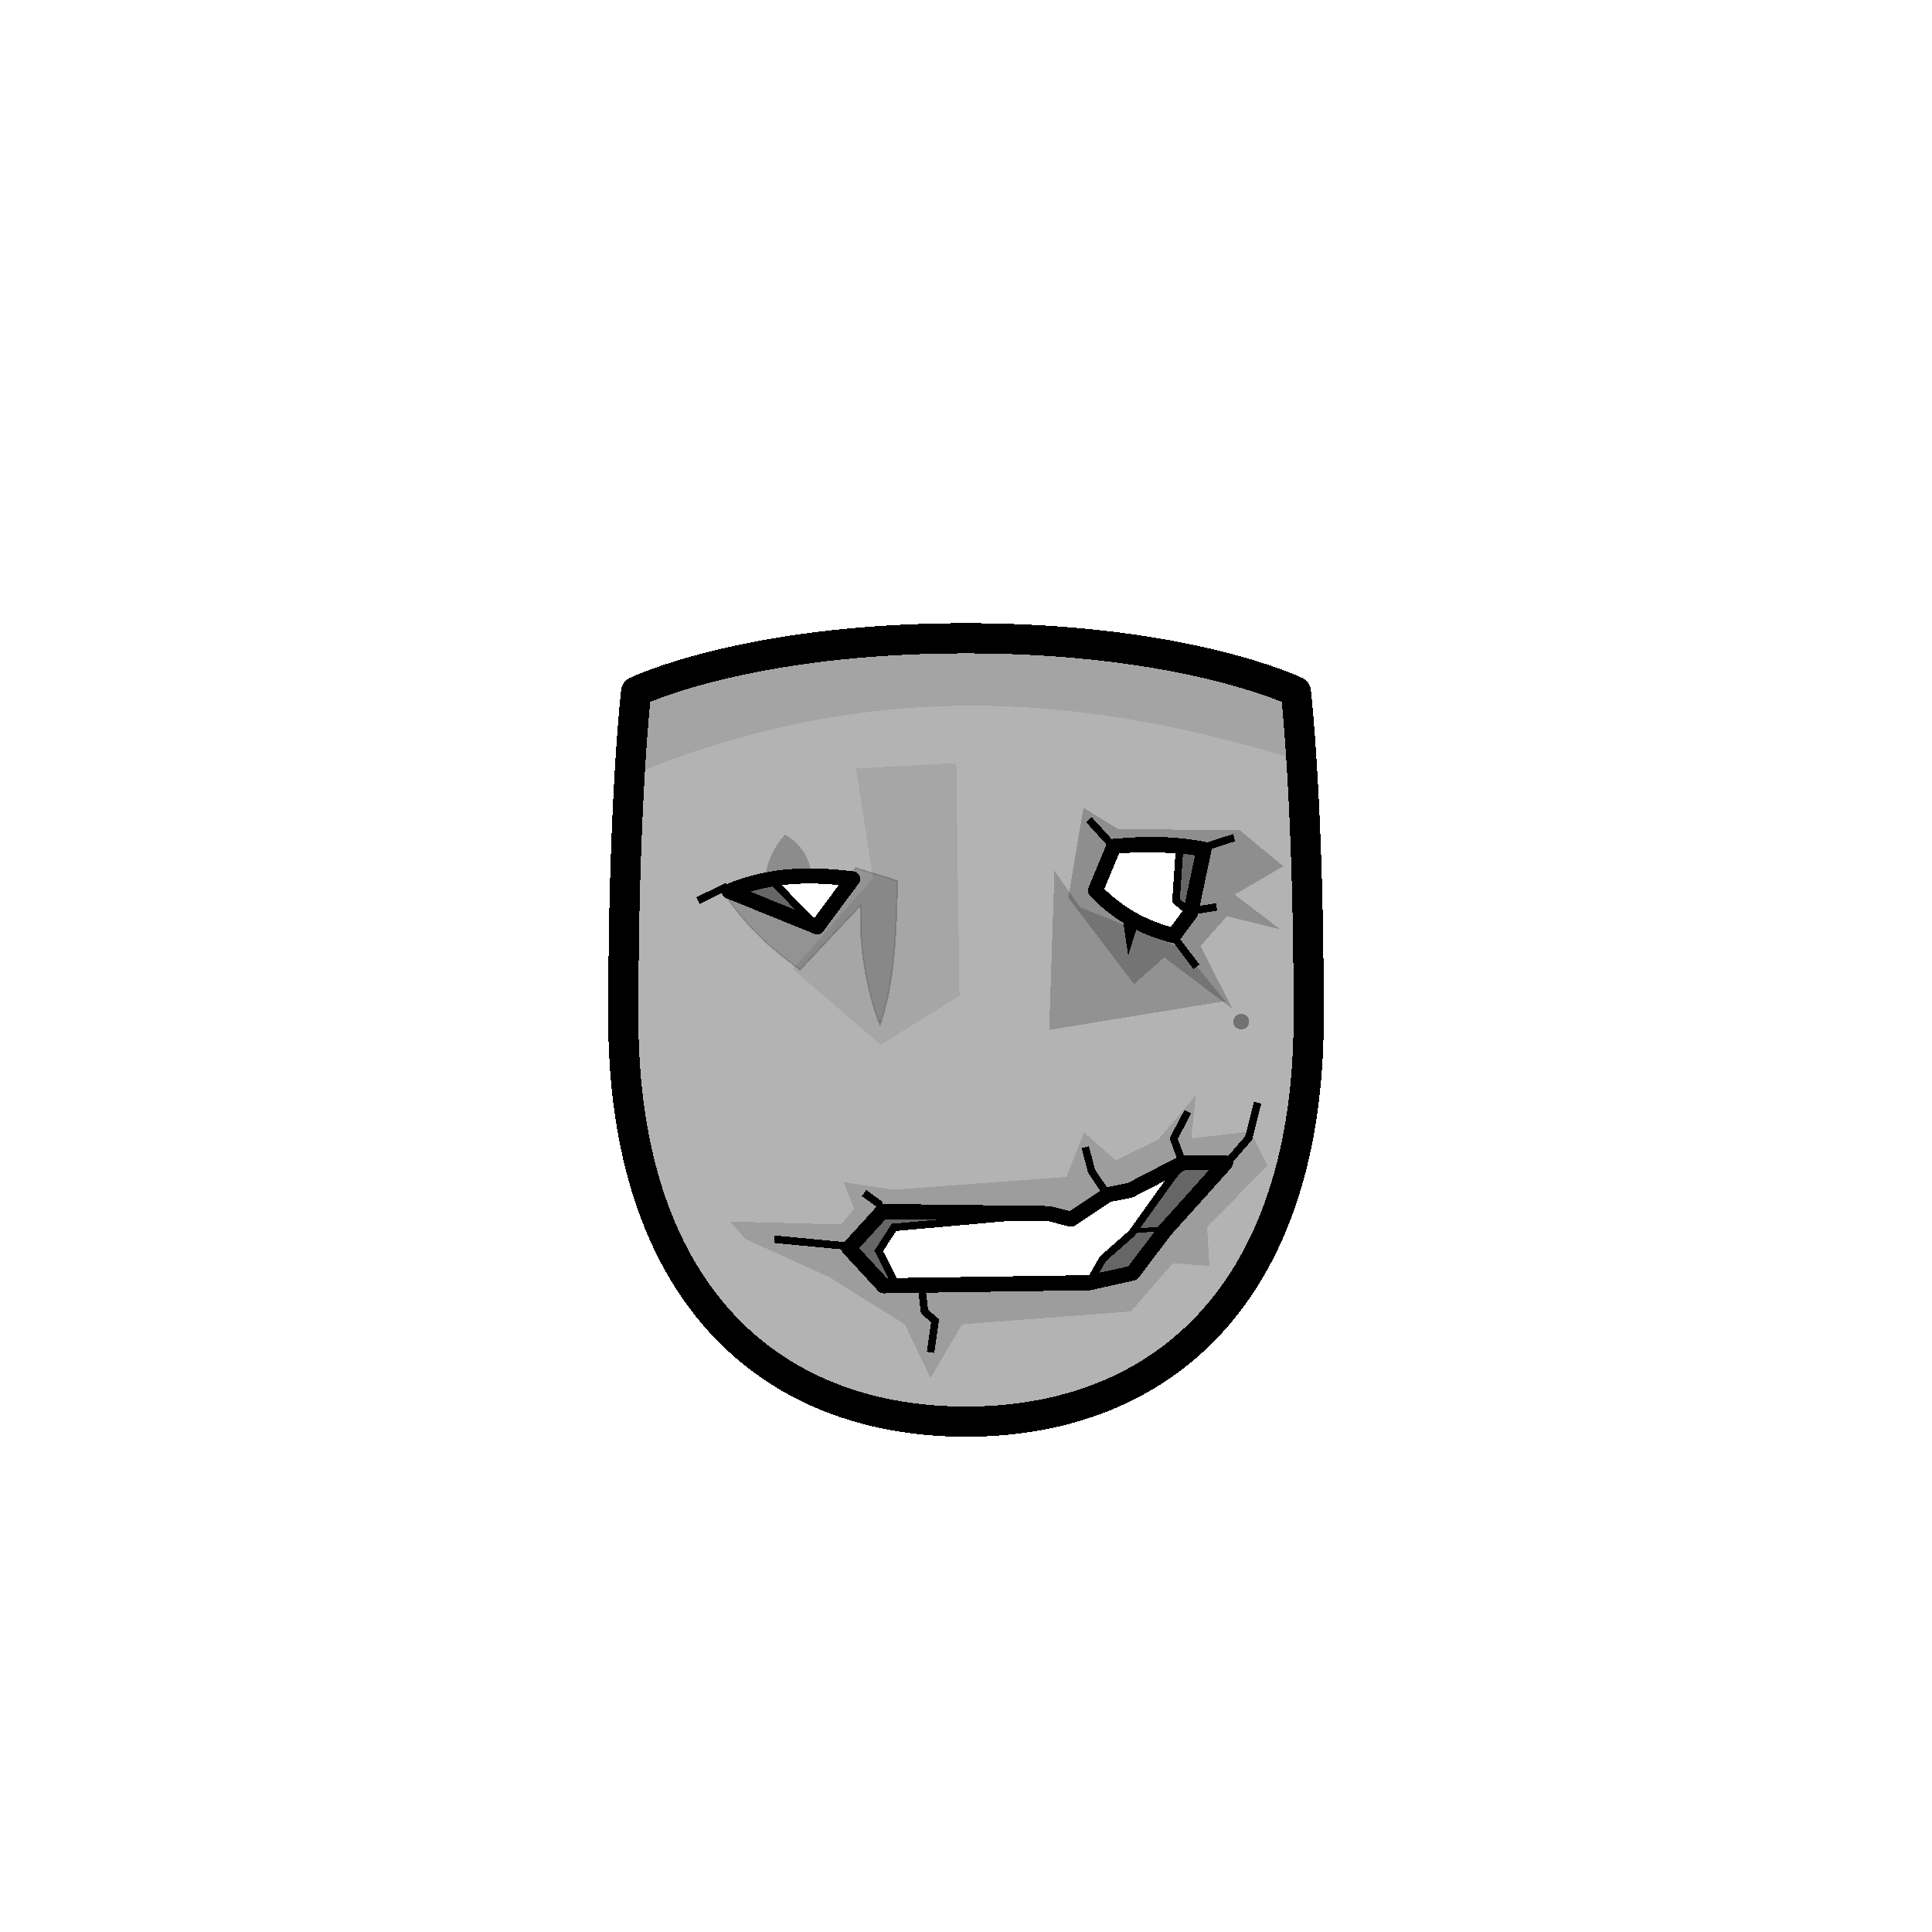<?xml version="1.0" encoding="UTF-8" standalone="no"?>
<!-- Created with Inkscape (http://www.inkscape.org/) -->

<svg
   width="1280"
   height="1280"
   viewBox="0 0 338.667 338.667"
   version="1.1"
   id="svg5"
   shape-rendering="crispEdges"
   inkscape:version="1.1 (c68e22c387, 2021-05-23)"
   sodipodi:docname="WarMaskAnimalist_south.svg"
   inkscape:export-filename="C:\Users\Maxim\OneDrive\Desktop\Modding\RimWorld\Madness Pawns\Madness Pawns\Textures\Things\Pawn\Humanlike\ApparelStyles\WarMaskAnimalist\WarMaskAnimalist_south.png"
   inkscape:export-xdpi="19.200001"
   inkscape:export-ydpi="19.200001"
   xmlns:inkscape="http://www.inkscape.org/namespaces/inkscape"
   xmlns:sodipodi="http://sodipodi.sourceforge.net/DTD/sodipodi-0.dtd"
   xmlns="http://www.w3.org/2000/svg"
   xmlns:svg="http://www.w3.org/2000/svg">
  <sodipodi:namedview
     id="namedview7"
     pagecolor="#ffffff"
     bordercolor="#111111"
     borderopacity="1"
     inkscape:pageshadow="0"
     inkscape:pageopacity="0"
     inkscape:pagecheckerboard="true"
     inkscape:document-units="px"
     showgrid="false"
     units="px"
     showguides="true"
     inkscape:zoom="1.4142136"
     inkscape:cx="552.9575"
     inkscape:cy="706.75323"
     inkscape:window-width="1920"
     inkscape:window-height="1017"
     inkscape:window-x="-8"
     inkscape:window-y="-8"
     inkscape:window-maximized="1"
     inkscape:current-layer="layer2"
     inkscape:guide-bbox="true"
     inkscape:snap-object-midpoints="false"
     inkscape:snap-global="false"
     inkscape:snap-bbox="true"
     inkscape:snap-bbox-midpoints="true"
     inkscape:snap-page="true">
    <inkscape:grid
       type="xygrid"
       id="grid23"
       visible="true"
       enabled="true"
       dotted="false" />
    <sodipodi:guide
       position="169.333,165.566"
       orientation="1,0"
       id="guide96" />
    <sodipodi:guide
       position="169.333,165.566"
       orientation="0,-1"
       id="guide98" />
  </sodipodi:namedview>
  <defs
     id="defs2">
    <inkscape:path-effect
       effect="mirror_symmetry"
       start_point="169.333,-39.663"
       end_point="169.333,97.66"
       center_point="169.333,28.999"
       id="path-effect4746"
       is_visible="true"
       lpeversion="1.1"
       mode="free"
       discard_orig_path="false"
       fuse_paths="false"
       oposite_fuse="false"
       split_items="false"
       split_open="false" />
    <inkscape:path-effect
       effect="mirror_symmetry"
       start_point="169.333,150.332"
       end_point="169.333,162.493"
       center_point="169.333,156.413"
       id="path-effect2848"
       is_visible="true"
       lpeversion="1.1"
       mode="free"
       discard_orig_path="false"
       fuse_paths="false"
       oposite_fuse="false"
       split_items="false"
       split_open="false" />
    <inkscape:path-effect
       effect="mirror_symmetry"
       start_point="640,736.266"
       end_point="640,856.821"
       center_point="640,796.543"
       id="path-effect2446"
       is_visible="true"
       lpeversion="1.1"
       mode="free"
       discard_orig_path="false"
       fuse_paths="false"
       oposite_fuse="false"
       split_items="false"
       split_open="false" />
    <inkscape:path-effect
       effect="mirror_symmetry"
       start_point="169.333,108.886"
       end_point="169.333,123.666"
       center_point="169.333,116.276"
       id="path-effect1104"
       is_visible="true"
       lpeversion="1.1"
       mode="free"
       discard_orig_path="false"
       fuse_paths="false"
       oposite_fuse="false"
       split_items="false"
       split_open="false" />
    <inkscape:path-effect
       effect="mirror_symmetry"
       start_point="169.333,53.414"
       end_point="169.333,239.161"
       center_point="169.333,146.287"
       id="path-effect936"
       is_visible="true"
       lpeversion="1.1"
       mode="free"
       discard_orig_path="false"
       fuse_paths="false"
       oposite_fuse="false"
       split_items="false"
       split_open="false" />
    <inkscape:path-effect
       effect="mirror_symmetry"
       start_point="169.333,162.27"
       end_point="169.333,183.931"
       center_point="169.333,173.101"
       id="path-effect2786"
       is_visible="true"
       lpeversion="1.1"
       mode="free"
       discard_orig_path="false"
       fuse_paths="false"
       oposite_fuse="false"
       split_items="false"
       split_open="false" />
    <inkscape:path-effect
       effect="mirror_symmetry"
       start_point="164.565,168.803"
       end_point="164.565,177.534"
       center_point="164.565,173.169"
       id="path-effect1193"
       is_visible="true"
       lpeversion="1.1"
       mode="free"
       discard_orig_path="false"
       fuse_paths="false"
       oposite_fuse="false"
       split_items="false"
       split_open="false" />
    <filter
       inkscape:collect="always"
       style="color-interpolation-filters:sRGB"
       id="filter14583"
       x="-0.095"
       y="-0.102"
       width="1.188"
       height="1.211">
      <feGaussianBlur
         inkscape:collect="always"
         stdDeviation="1.102"
         id="feGaussianBlur14585" />
    </filter>
    <filter
       inkscape:collect="always"
       style="color-interpolation-filters:sRGB"
       id="filter16070"
       x="-0.244"
       y="-0.28"
       width="1.489"
       height="1.56">
      <feGaussianBlur
         inkscape:collect="always"
         stdDeviation="0.849"
         id="feGaussianBlur16072" />
    </filter>
    <filter
       inkscape:collect="always"
       style="color-interpolation-filters:sRGB"
       id="filter20061"
       x="-0.075"
       y="-0.08"
       width="1.149"
       height="1.159">
      <feGaussianBlur
         inkscape:collect="always"
         stdDeviation="4.416"
         id="feGaussianBlur20063" />
    </filter>
    <filter
       inkscape:collect="always"
       style="color-interpolation-filters:sRGB"
       id="filter20452"
       x="-0.374"
       y="-0.387"
       width="1.749"
       height="1.775">
      <feGaussianBlur
         inkscape:collect="always"
         stdDeviation="0.438"
         id="feGaussianBlur20454" />
    </filter>
    <filter
       inkscape:collect="always"
       style="color-interpolation-filters:sRGB"
       id="filter22959"
       x="-0.033"
       y="-0.062"
       width="1.065"
       height="1.124">
      <feGaussianBlur
         inkscape:collect="always"
         stdDeviation="4.828"
         id="feGaussianBlur22961" />
    </filter>
    <filter
       inkscape:collect="always"
       style="color-interpolation-filters:sRGB"
       id="filter24541"
       x="-0.044"
       y="-0.215"
       width="1.088"
       height="1.429">
      <feGaussianBlur
         inkscape:collect="always"
         stdDeviation="2.153"
         id="feGaussianBlur24543" />
    </filter>
    <filter
       inkscape:collect="always"
       style="color-interpolation-filters:sRGB"
       id="filter26323"
       x="-0.28"
       y="-0.166"
       width="1.561"
       height="1.331">
      <feGaussianBlur
         inkscape:collect="always"
         stdDeviation="3.409"
         id="feGaussianBlur26325" />
    </filter>
    <filter
       inkscape:collect="always"
       style="color-interpolation-filters:sRGB"
       id="filter28933"
       x="-0.208"
       y="-0.231"
       width="1.416"
       height="1.461">
      <feGaussianBlur
         inkscape:collect="always"
         stdDeviation="2.678"
         id="feGaussianBlur28935" />
    </filter>
  </defs>
  <g
     inkscape:groupmode="layer"
     id="layer3"
     inkscape:label="HeadM"
     style="display:none;opacity:1">
    <ellipse
       style="display:inline;mix-blend-mode:normal;fill:#ff0000;fill-opacity:1;stroke:#0000ff;stroke-width:11.282;stroke-miterlimit:4;stroke-dasharray:none;stroke-opacity:1"
       id="path584"
       cx="169.333"
       cy="173.099"
       rx="56.642"
       ry="73.115"
       inkscape:export-filename="C:\Program Files (x86)\Steam\steamapps\common\RimWorld\Mods\Madness Pawns\Textures\Things\Pawn\Humanlike\Heads\Male\Male_Narrow_Normal_south.png"
       inkscape:export-xdpi="9.6000004"
       inkscape:export-ydpi="9.6000004" />
    <path
       style="display:inline;mix-blend-mode:normal;fill:none;stroke:#00ff00;stroke-width:4.564;stroke-linecap:round;stroke-linejoin:miter;stroke-miterlimit:4;stroke-dasharray:none;stroke-opacity:1"
       d="m 169.333,135.449 c 0,75.303 0,75.303 0,75.303"
       id="path1875" />
    <path
       style="display:inline;mix-blend-mode:normal;fill:none;stroke:#00ff00;stroke-width:4.564;stroke-linecap:round;stroke-linejoin:miter;stroke-miterlimit:4;stroke-dasharray:none;stroke-opacity:1"
       d="m 140.933,173.101 c 27.792,0 27.792,0 56.8,0"
       id="path2880"
       sodipodi:nodetypes="cc"
       inkscape:export-filename="C:\Users\Maxim\OneDrive\Desktop\Modding\RimWorld\Madness Pawns\Textures\Things\Pawn\Humanlike\Heads\Male\Male_Narrow_Normal_south.png"
       inkscape:export-xdpi="9.6000004"
       inkscape:export-ydpi="9.6000004" />
  </g>
  <g
     inkscape:groupmode="layer"
     id="layer4"
     inkscape:label="HeadF"
     style="display:none"
     sodipodi:insensitive="true">
    <ellipse
       style="display:inline;mix-blend-mode:normal;fill:#ff0000;fill-opacity:1;stroke:#0000ff;stroke-width:11.282;stroke-miterlimit:4;stroke-dasharray:none;stroke-opacity:1"
       id="path584-9"
       cx="169.333"
       cy="173.101"
       rx="56.642"
       ry="73.115"
       inkscape:export-filename="C:\Program Files (x86)\Steam\steamapps\common\RimWorld\Mods\Madness Pawns\Textures\Things\Pawn\Humanlike\Heads\Male\Male_Narrow_Normal_south.png"
       inkscape:export-xdpi="9.6000004"
       inkscape:export-ydpi="9.6000004" />
    <path
       style="display:inline;mix-blend-mode:normal;fill:#00ff00;stroke:none;stroke-width:0.265px;stroke-linecap:butt;stroke-linejoin:miter;stroke-opacity:1"
       d="m 136.826,167.773 -3.836,-2.381 c 0,0 6.14,25.526 34.131,14.058 -3.822,-14.262 -11.7,-19.984 -20.407,-19.984 -7.206,0 -9.888,6.621 -9.888,8.308 z m 65.014,0 3.836,-2.381 c 0,0 -6.14,25.526 -34.131,14.058 3.822,-14.262 11.7,-19.984 20.407,-19.984 7.206,0 9.888,6.621 9.888,8.308 z"
       id="path2267"
       sodipodi:nodetypes="cccsc"
       inkscape:path-effect="#path-effect2786"
       inkscape:original-d="m 136.82639,167.77323 -3.83646,-2.38124 c 0,0 6.14022,25.52562 34.13125,14.05775 -3.82152,-14.26212 -11.70044,-19.98448 -20.40668,-19.98448 -7.20585,0 -9.88811,6.62076 -9.88811,8.30797 z"
       transform="matrix(1.15,0,0,1.15,-25.4,-24.245)" />
    <path
       style="display:inline;mix-blend-mode:normal;fill:#ff00ff;stroke:#808080;stroke-width:0;stroke-linecap:round;stroke-linejoin:round;stroke-miterlimit:4;stroke-dasharray:none"
       id="path1191"
       inkscape:path-effect="#path-effect1193"
       sodipodi:type="arc"
       sodipodi:cx="150.74635"
       sodipodi:cy="174.6219"
       sodipodi:rx="2.778125"
       sodipodi:ry="5.6885414"
       transform="matrix(1.15,0,0,1.15,-19.917,-24.861)"
       d="m 153.524,174.622 c 0,3.142 -1.244,5.689 -2.778,5.689 -1.534,0 -2.778,-2.547 -2.778,-5.689 0,-3.142 1.244,-5.689 2.778,-5.689 1.534,0 2.778,2.547 2.778,5.689 z m 22.082,0 c 0,3.142 1.244,5.689 2.778,5.689 1.534,0 2.778,-2.547 2.778,-5.689 0,-3.142 -1.244,-5.689 -2.778,-5.689 -1.534,0 -2.778,2.547 -2.778,5.689 z" />
  </g>
  <g
     inkscape:groupmode="layer"
     id="layer1"
     inkscape:label="Original"
     sodipodi:insensitive="true"
     style="display:none">
    <path
       style="fill:#999999;stroke:#000000;stroke-width:5.292;stroke-linecap:round;stroke-linejoin:round;stroke-miterlimit:4;stroke-dasharray:none;stroke-opacity:1"
       d="m 169.333,111.928 -49.971,-7.065 -9.729,6.922 -4.116,73.711 9.354,47.934 54.461,14.967 m 0,-136.469 49.971,-7.065 9.729,6.922 4.116,73.711 -9.354,47.934 -54.461,14.967"
       id="path901"
       inkscape:path-effect="#path-effect936"
       inkscape:original-d="m 169.33333,111.92798 -49.97076,-7.06479 -9.72861,6.92229 -4.11595,73.71052 9.35444,47.93426 54.46088,14.96709"
       sodipodi:nodetypes="cccccc"
       inkscape:export-filename="C:\Users\Maxim\OneDrive\Desktop\Modding\RimWorld\Madness Pawns\Madness Pawns\Textures\Things\Pawn\Humanlike\Apparel\WarMask\WarMask.png"
       inkscape:export-xdpi="19.200001"
       inkscape:export-ydpi="19.200001"
       transform="translate(-169.333)" />
    <path
       style="fill:none;stroke:#000000;stroke-width:5.292;stroke-linecap:round;stroke-linejoin:miter;stroke-miterlimit:4;stroke-dasharray:none;stroke-opacity:1"
       d="m 109.634,111.785 59.699,8.374 m 59.699,-8.374 -59.699,8.374"
       id="path971"
       inkscape:path-effect="#path-effect1104"
       inkscape:original-d="m 109.63396,111.78548 59.69937,8.3744"
       sodipodi:nodetypes="cc"
       inkscape:export-filename="C:\Users\Maxim\OneDrive\Desktop\Modding\RimWorld\Madness Pawns\Madness Pawns\Textures\Things\Pawn\Humanlike\Apparel\WarMask\WarMask.png"
       inkscape:export-xdpi="19.200001"
       inkscape:export-ydpi="19.200001"
       transform="translate(-169.333)" />
    <path
       style="opacity:0.2;fill:#000000;stroke:none;stroke-width:0.265px;stroke-linecap:butt;stroke-linejoin:miter;stroke-opacity:1"
       d="M 4.0975002e-6,120.16 -59.699,111.785 l -4.116,73.711 9.354,47.934 L 4.0975002e-6,248.397 Z"
       id="path1766"
       sodipodi:nodetypes="cccccc"
       inkscape:export-filename="C:\Users\Maxim\OneDrive\Desktop\Modding\RimWorld\Madness Pawns\Madness Pawns\Textures\Things\Pawn\Humanlike\Apparel\WarMask\WarMask.png"
       inkscape:export-xdpi="19.200001"
       inkscape:export-ydpi="19.200001" />
    <path
       id="path2020"
       style="opacity:1;stroke-width:5.292;stroke-linecap:round;stroke-linejoin:round"
       d="m 151.273,160.982 c 0,2.893 -3.427,5.94 -7.25,5.94 -6.469,0 -12.234,-6.305 -12.234,-9.198 0,-3.043 1.807,-5.754 8.445,-5.021 5.507,0.608 11.038,3.889 11.038,8.279 z m 36.121,0 c 0,2.893 3.427,5.94 7.25,5.94 6.469,0 12.234,-6.305 12.234,-9.198 0,-3.043 -1.807,-5.754 -8.445,-5.021 -5.507,0.608 -11.038,3.889 -11.038,8.279 z"
       sodipodi:nodetypes="sssss"
       inkscape:path-effect="#path-effect2848"
       inkscape:original-d="m 151.27267,160.98154 c 0,2.89314 -3.42662,5.94007 -7.24969,5.94007 -6.4689,0 -12.23356,-6.30493 -12.23356,-9.19807 0,-3.04285 1.80721,-5.75362 8.44502,-5.02067 5.50686,0.60806 11.03823,3.88883 11.03823,8.27867 z"
       inkscape:export-filename="C:\Users\Maxim\OneDrive\Desktop\Modding\RimWorld\Madness Pawns\Madness Pawns\Textures\Things\Pawn\Humanlike\Apparel\WarMask\WarMask.png"
       inkscape:export-xdpi="19.200001"
       inkscape:export-ydpi="19.200001"
       transform="translate(-169.333)" />
    <path
       id="path2160"
       style="opacity:1;fill:#000000;stroke:none;stroke-width:25.238;stroke-linecap:round;stroke-linejoin:round;stroke-miterlimit:4;stroke-dasharray:none"
       d="m 583.793,733.492 c -6.652,5.6e-4 -12.044,5.393 -12.045,12.045 -5.1e-4,6.653 5.392,12.046 12.045,12.047 6.654,5.1e-4 12.047,-5.393 12.047,-12.047 -5.6e-4,-6.653 -5.394,-12.045 -12.047,-12.045 z m 7.604,48.23 c -6.653,5.6e-4 -12.045,5.394 -12.045,12.047 5.6e-4,6.652 5.393,12.044 12.045,12.045 6.653,5.2e-4 12.046,-5.392 12.047,-12.045 5.1e-4,-6.654 -5.393,-12.047 -12.047,-12.047 z M 599,829.953 c -6.654,-5.2e-4 -12.047,5.393 -12.047,12.047 -5.2e-4,6.654 5.393,12.047 12.047,12.047 6.654,5.2e-4 12.047,-5.393 12.047,-12.047 5.2e-4,-6.654 -5.393,-12.047 -12.047,-12.047 z m 97.207,-96.461 c 6.652,5.6e-4 12.044,5.393 12.045,12.045 5.1e-4,6.653 -5.392,12.046 -12.045,12.047 -6.654,5.1e-4 -12.047,-5.393 -12.047,-12.047 5.6e-4,-6.653 5.394,-12.045 12.047,-12.045 z m -7.604,48.23 c 6.653,5.6e-4 12.045,5.394 12.045,12.047 -5.6e-4,6.652 -5.393,12.044 -12.045,12.045 -6.653,5.2e-4 -12.046,-5.392 -12.047,-12.045 -5.1e-4,-6.654 5.393,-12.047 12.047,-12.047 z m -7.604,48.23 c 6.654,-5.2e-4 12.047,5.393 12.047,12.047 5.2e-4,6.654 -5.393,12.047 -12.047,12.047 -6.654,5.2e-4 -12.047,-5.393 -12.047,-12.047 -5.2e-4,-6.654 5.393,-12.047 12.047,-12.047 z"
       transform="matrix(0.265,0,0,0.265,-169.333,0)"
       inkscape:path-effect="#path-effect2446"
       inkscape:original-d="m 583.79297,733.49219 c -6.65199,5.6e-4 -12.04436,5.39293 -12.04492,12.04492 -5.1e-4,6.65275 5.39217,12.04631 12.04492,12.04687 6.65352,5.1e-4 12.04738,-5.39335 12.04687,-12.04687 -5.6e-4,-6.65275 -5.39412,-12.04543 -12.04687,-12.04492 z m 7.60351,48.23047 c -6.65275,5.6e-4 -12.04543,5.39412 -12.04492,12.04687 5.6e-4,6.65199 5.39293,12.04436 12.04492,12.04492 6.65276,5.2e-4 12.04632,-5.39216 12.04688,-12.04492 5.1e-4,-6.65352 -5.39336,-12.04739 -12.04688,-12.04687 z M 599,829.95312 c -6.65352,-5.2e-4 -12.0474,5.39336 -12.04688,12.04688 -5.2e-4,6.65352 5.39336,12.0474 12.04688,12.04688 6.65352,5.2e-4 12.0474,-5.39336 12.04688,-12.04688 5.2e-4,-6.65352 -5.39336,-12.0474 -12.04688,-12.04688 z"
       sodipodi:nodetypes="ssssssssssccccc"
       inkscape:export-filename="C:\Users\Maxim\OneDrive\Desktop\Modding\RimWorld\Madness Pawns\Madness Pawns\Textures\Things\Pawn\Humanlike\Apparel\WarMask\WarMask.png"
       inkscape:export-xdpi="19.200001"
       inkscape:export-ydpi="19.200001" />
  </g>
  <g
     inkscape:groupmode="layer"
     id="layer2"
     inkscape:label="Animalistic">
    <path
       id="path7924"
       style="fill:#666666;stroke:#000000;stroke-width:5;stroke-linecap:butt;stroke-linejoin:miter;stroke-miterlimit:4;stroke-dasharray:none;stroke-opacity:1"
       d="M 820.5,504.5 456.67,530.021 466.74,635.707 547,755 558.5,879 744.5,865.5 826.814,765.506 828,638 Z m -83.723,55.379 43.416,2.18 -2.264,33.828 9.639,7.961 -11.225,15.031 c -19.399,-4.672 -36.998,-13.716 -51.736,-29.707 z m -172.707,21.477 -23.514,31.758 -30.025,-30.811 c 18.617,-3.142 36.591,-6.033 53.539,-0.947 z M 783,769 774.01,780.436 748.684,815.805 729.562,832.656 720.5,848.5 l -127.5,2 -11.743,-23.061 10.096,-15.561 102.635,-9.127 z"
       transform="scale(0.265)"
       sodipodi:nodetypes="cccccccccccccccccccccccccccccc"
       inkscape:export-filename="C:\Users\Maxim\OneDrive\Desktop\Modding\RimWorld\Madness Pawns\Madness Pawns\Textures\Things\Pawn\Humanlike\ApparelStyles\WarMaskAnimalist\WarMaskAnimalist.png"
       inkscape:export-xdpi="19.200001"
       inkscape:export-ydpi="19.200001" />
    <path
       id="path4645"
       style="fill:#b3b3b3;stroke:#000000;stroke-width:10;stroke-linecap:round;stroke-linejoin:round;stroke-miterlimit:4;stroke-dasharray:none;stroke-opacity:1"
       d="m 640,422.85 c -145.719,0 -218.564,35.355 -218.564,35.355 0,0 -8.484,72.933 -8.484,215.832 0,180.262 95.169,267.83 227.049,267.83 131.879,0 227.049,-87.568 227.049,-267.83 0,-142.899 -8.484,-215.832 -8.484,-215.832 0,0 -72.846,-35.355 -218.564,-35.355 z M 564.071,581.355 540.556,613.113 482.393,589.527 c 28.357,-11.777 55.188,-11.335 81.678,-8.172 z m 172.707,-21.477 c 18.15,-1.592 36.909,-2.401 59.665,1.93 l -8.875,42.039 -11.225,15.031 c -17.246,-4.578 -34.491,-12.028 -51.737,-29.707 z M 783,769 810.672,769.303 770.5,814 749.221,842.16 720.5,848.5 l -135.985,2 -22.964,-24.864 22.157,-24.257 110.281,1.373 L 708.5,806.5 l 24.363,-16.273 14.479,-2.783 z"
       transform="scale(0.265)"
       sodipodi:nodetypes="scssscsccccccccccccccccccccccc"
       inkscape:export-filename="C:\Users\Maxim\OneDrive\Desktop\Modding\RimWorld\Madness Pawns\Madness Pawns\Textures\Things\Pawn\Humanlike\ApparelStyles\WarMaskAnimalist\WarMaskAnimalist.png"
       inkscape:export-xdpi="19.200001"
       inkscape:export-ydpi="19.200001" />
    <path
       id="path22690"
       style="opacity:0.35;fill:#000000;stroke:none;stroke-width:1px;stroke-linecap:butt;stroke-linejoin:miter;stroke-opacity:1;filter:url(#filter22959)"
       d="M 791 724.5 L 766 754 L 738 767.5 L 717 749 L 705.5 778.5 L 591 787 L 558 782 L 565 799.5 L 556.5 810 L 483 808 L 493 819.5 L 548 844.5 L 598.5 876 L 615.5 911.5 L 636.5 876 L 748 867.5 L 776 835.5 L 800 837.5 L 798.5 811.5 L 838.5 771 L 827 748.5 L 788 753 L 791 724.5 z M 780.5 770 L 806.5 771 L 752 838.5 L 723 849.5 L 583.5 852.5 L 559 825.5 L 583 799.5 L 705.5 805.5 L 780.5 770 z "
       transform="scale(0.265)"
       inkscape:export-filename="C:\Users\Maxim\OneDrive\Desktop\Modding\RimWorld\Madness Pawns\Madness Pawns\Textures\Things\Pawn\Humanlike\ApparelStyles\WarMaskAnimalist\WarMaskAnimalist.png"
       inkscape:export-xdpi="19.200001"
       inkscape:export-ydpi="19.200001" />
    <path
       style="opacity:0.431;fill:#000000;stroke:none;stroke-width:0.265px;stroke-linecap:butt;stroke-linejoin:miter;stroke-opacity:1;filter:url(#filter28933)"
       d="m 184.844,152.664 -0.935,27.876 30.87,-5.051 -7.568,-9.243 -17.876,-7.221 z"
       id="path28865"
       sodipodi:nodetypes="cccccc"
       inkscape:export-filename="C:\Users\Maxim\OneDrive\Desktop\Modding\RimWorld\Madness Pawns\Madness Pawns\Textures\Things\Pawn\Humanlike\ApparelStyles\WarMaskAnimalist\WarMaskAnimalist.png"
       inkscape:export-xdpi="19.200001"
       inkscape:export-ydpi="19.200001" />
    <path
       id="path19601"
       style="opacity:0.453;fill:#000000;stroke:#ff0000;stroke-width:0;stroke-linecap:butt;stroke-linejoin:miter;stroke-miterlimit:4;stroke-dasharray:none;stroke-opacity:1;filter:url(#filter20061)"
       d="M 717.007,534.325 707,593.75 750.5,651 l 20,-17.75 45,34 -21,-41.5 17.464,-19.672 35.382,8.714 -30.303,-23.036 L 849.25,573 820.357,549.121 740.225,548.482 Z M 738,559.5 l 58,1.25 -6.5,42 -11.75,14.75 c -19.062,-4.756 -37.163,-12.232 -52.25,-28.25 z"
       transform="matrix(0.265,0,0,0.265,-0.094,0)"
       sodipodi:nodetypes="ccccccccccccccccccc"
       inkscape:export-filename="C:\Users\Maxim\OneDrive\Desktop\Modding\RimWorld\Madness Pawns\Madness Pawns\Textures\Things\Pawn\Humanlike\ApparelStyles\WarMaskAnimalist\WarMaskAnimalist.png"
       inkscape:export-xdpi="19.200001"
       inkscape:export-ydpi="19.200001" />
    <path
       id="path4645-2"
       style="fill:none;stroke:#000000;stroke-width:5.292;stroke-linecap:round;stroke-linejoin:round;stroke-miterlimit:4;stroke-dasharray:none;stroke-opacity:1"
       d="m 169.333,111.879 c -38.555,0 -57.829,9.354 -57.829,9.354 0,0 -2.245,19.297 -2.245,57.106 0,47.694 25.18,70.863 60.073,70.863 34.893,0 60.073,-23.169 60.073,-70.863 0,-37.809 -2.245,-57.106 -2.245,-57.106 0,0 -19.274,-9.354 -57.829,-9.354 z"
       inkscape:export-filename="C:\Users\Maxim\OneDrive\Desktop\Modding\RimWorld\Madness Pawns\Madness Pawns\Textures\Things\Pawn\Humanlike\ApparelStyles\WarMaskAnimalist\WarMaskAnimalist.png"
       inkscape:export-xdpi="19.200001"
       inkscape:export-ydpi="19.200001" />
    <path
       style="fill:none;stroke:#000000;stroke-width:1.323;stroke-linecap:butt;stroke-linejoin:miter;stroke-opacity:1;stroke-miterlimit:4;stroke-dasharray:none"
       d="m 148.577,218.45 -12.846,-1.227"
       id="path13144"
       inkscape:export-filename="C:\Users\Maxim\OneDrive\Desktop\Modding\RimWorld\Madness Pawns\Madness Pawns\Textures\Things\Pawn\Humanlike\ApparelStyles\WarMaskAnimalist\WarMaskAnimalist.png"
       inkscape:export-xdpi="19.200001"
       inkscape:export-ydpi="19.200001" />
    <path
       style="fill:none;stroke:#000000;stroke-width:1.323;stroke-linecap:butt;stroke-linejoin:miter;stroke-opacity:1;stroke-miterlimit:4;stroke-dasharray:none"
       d="m 161.528,225.293 0.529,4.63 1.852,1.587 -0.794,5.556"
       id="path13146"
       inkscape:export-filename="C:\Users\Maxim\OneDrive\Desktop\Modding\RimWorld\Madness Pawns\Madness Pawns\Textures\Things\Pawn\Humanlike\ApparelStyles\WarMaskAnimalist\WarMaskAnimalist.png"
       inkscape:export-xdpi="19.200001"
       inkscape:export-ydpi="19.200001" />
    <path
       style="fill:none;stroke:#000000;stroke-width:1.323;stroke-linecap:butt;stroke-linejoin:miter;stroke-miterlimit:4;stroke-dasharray:none;stroke-opacity:1"
       d="m 154.439,211.304 -2.975,-2.18"
       id="path13148"
       sodipodi:nodetypes="cc"
       inkscape:export-filename="C:\Users\Maxim\OneDrive\Desktop\Modding\RimWorld\Madness Pawns\Madness Pawns\Textures\Things\Pawn\Humanlike\ApparelStyles\WarMaskAnimalist\WarMaskAnimalist.png"
       inkscape:export-xdpi="19.200001"
       inkscape:export-ydpi="19.200001" />
    <path
       style="fill:none;stroke:#000000;stroke-width:1.323;stroke-linecap:butt;stroke-linejoin:miter;stroke-miterlimit:4;stroke-dasharray:none;stroke-opacity:1"
       d="m 193.903,209.081 -2.56,-3.78 -1.108,-4.218"
       id="path13150"
       sodipodi:nodetypes="ccc"
       inkscape:export-filename="C:\Users\Maxim\OneDrive\Desktop\Modding\RimWorld\Madness Pawns\Madness Pawns\Textures\Things\Pawn\Humanlike\ApparelStyles\WarMaskAnimalist\WarMaskAnimalist.png"
       inkscape:export-xdpi="19.200001"
       inkscape:export-ydpi="19.200001" />
    <path
       style="fill:none;stroke:#000000;stroke-width:1.323;stroke-linecap:butt;stroke-linejoin:miter;stroke-miterlimit:4;stroke-dasharray:none;stroke-opacity:1"
       d="m 207.169,203.465 -1.433,-3.889 2.491,-4.71"
       id="path13152"
       sodipodi:nodetypes="ccc"
       inkscape:export-filename="C:\Users\Maxim\OneDrive\Desktop\Modding\RimWorld\Madness Pawns\Madness Pawns\Textures\Things\Pawn\Humanlike\ApparelStyles\WarMaskAnimalist\WarMaskAnimalist.png"
       inkscape:export-xdpi="19.200001"
       inkscape:export-ydpi="19.200001" />
    <path
       style="fill:none;stroke:#000000;stroke-width:1.323;stroke-linecap:butt;stroke-linejoin:miter;stroke-miterlimit:4;stroke-dasharray:none;stroke-opacity:1"
       d="m 215.005,203.966 3.872,-4.47 1.587,-6.218"
       id="path13154"
       inkscape:export-filename="C:\Users\Maxim\OneDrive\Desktop\Modding\RimWorld\Madness Pawns\Madness Pawns\Textures\Things\Pawn\Humanlike\ApparelStyles\WarMaskAnimalist\WarMaskAnimalist.png"
       inkscape:export-xdpi="19.200001"
       inkscape:export-ydpi="19.200001"
       sodipodi:nodetypes="ccc" />
    <path
       style="fill:none;stroke:#000000;stroke-width:0.794;stroke-linecap:butt;stroke-linejoin:miter;stroke-opacity:1;stroke-miterlimit:4;stroke-dasharray:none"
       d="m 198.089,215.848 5.772,-0.477"
       id="path13156"
       inkscape:export-filename="C:\Users\Maxim\OneDrive\Desktop\Modding\RimWorld\Madness Pawns\Madness Pawns\Textures\Things\Pawn\Humanlike\ApparelStyles\WarMaskAnimalist\WarMaskAnimalist.png"
       inkscape:export-xdpi="19.200001"
       inkscape:export-ydpi="19.200001" />
    <path
       style="fill:none;stroke:#000000;stroke-width:1.323;stroke-linecap:butt;stroke-linejoin:miter;stroke-miterlimit:4;stroke-dasharray:none;stroke-opacity:1"
       d="m 194.939,148.135 -4.062,-4.45"
       id="path13160"
       sodipodi:nodetypes="cc"
       inkscape:export-filename="C:\Users\Maxim\OneDrive\Desktop\Modding\RimWorld\Madness Pawns\Madness Pawns\Textures\Things\Pawn\Humanlike\ApparelStyles\WarMaskAnimalist\WarMaskAnimalist.png"
       inkscape:export-xdpi="19.200001"
       inkscape:export-ydpi="19.200001" />
    <path
       style="fill:none;stroke:#000000;stroke-width:1.323;stroke-linecap:butt;stroke-linejoin:miter;stroke-miterlimit:4;stroke-dasharray:none;stroke-opacity:1"
       d="m 205.407,163.745 4.317,5.743"
       id="path13162"
       sodipodi:nodetypes="cc"
       inkscape:export-filename="C:\Users\Maxim\OneDrive\Desktop\Modding\RimWorld\Madness Pawns\Madness Pawns\Textures\Things\Pawn\Humanlike\ApparelStyles\WarMaskAnimalist\WarMaskAnimalist.png"
       inkscape:export-xdpi="19.200001"
       inkscape:export-ydpi="19.200001" />
    <path
       style="fill:#000000;stroke:none;stroke-width:0.794;stroke-linecap:butt;stroke-linejoin:miter;stroke-miterlimit:4;stroke-dasharray:none;stroke-opacity:1"
       d="m 196.718,160.47 1.049,7.041 1.763,-5.679 z"
       id="path13164"
       sodipodi:nodetypes="cccc"
       inkscape:export-filename="C:\Users\Maxim\OneDrive\Desktop\Modding\RimWorld\Madness Pawns\Madness Pawns\Textures\Things\Pawn\Humanlike\ApparelStyles\WarMaskAnimalist\WarMaskAnimalist.png"
       inkscape:export-xdpi="19.200001"
       inkscape:export-ydpi="19.200001" />
    <path
       style="fill:none;stroke:#000000;stroke-width:1.323;stroke-linecap:butt;stroke-linejoin:miter;stroke-miterlimit:4;stroke-dasharray:none;stroke-opacity:1"
       d="m 210.726,148.645 5.61,-1.811"
       id="path13166"
       sodipodi:nodetypes="cc"
       inkscape:export-filename="C:\Users\Maxim\OneDrive\Desktop\Modding\RimWorld\Madness Pawns\Madness Pawns\Textures\Things\Pawn\Humanlike\ApparelStyles\WarMaskAnimalist\WarMaskAnimalist.png"
       inkscape:export-xdpi="19.200001"
       inkscape:export-ydpi="19.200001" />
    <path
       style="fill:none;stroke:#000000;stroke-width:1.323;stroke-linecap:butt;stroke-linejoin:miter;stroke-miterlimit:4;stroke-dasharray:none;stroke-opacity:1"
       d="m 208.377,159.768 4.886,-0.792"
       id="path13168"
       sodipodi:nodetypes="cc"
       inkscape:export-filename="C:\Users\Maxim\OneDrive\Desktop\Modding\RimWorld\Madness Pawns\Madness Pawns\Textures\Things\Pawn\Humanlike\ApparelStyles\WarMaskAnimalist\WarMaskAnimalist.png"
       inkscape:export-xdpi="19.200001"
       inkscape:export-ydpi="19.200001" />
    <path
       style="fill:none;stroke:#000000;stroke-width:1.323;stroke-linecap:butt;stroke-linejoin:miter;stroke-miterlimit:4;stroke-dasharray:none;stroke-opacity:1"
       d="m 127.54,155.324 -5.186,2.568"
       id="path13170"
       sodipodi:nodetypes="cc"
       inkscape:export-filename="C:\Users\Maxim\OneDrive\Desktop\Modding\RimWorld\Madness Pawns\Madness Pawns\Textures\Things\Pawn\Humanlike\ApparelStyles\WarMaskAnimalist\WarMaskAnimalist.png"
       inkscape:export-xdpi="19.200001"
       inkscape:export-ydpi="19.200001" />
    <path
       style="opacity:0.423;mix-blend-mode:normal;fill:#000000;stroke:#000000;stroke-width:0.265;stroke-linecap:butt;stroke-linejoin:miter;stroke-miterlimit:4;stroke-dasharray:none;stroke-opacity:1;filter:url(#filter14583)"
       d="m 127.132,156.898 c 2.165,-0.339 8.989,2.546 15.61,5.292 l 7.276,-10.054 7.276,2.249 c -0.206,8.885 -0.425,17.761 -3.043,25.268 0,0 -3.969,-9.525 -3.307,-21.034 l -10.716,11.377 c -4.152,-3.189 -8.261,-6.145 -13.097,-13.097 z"
       id="path14548"
       sodipodi:nodetypes="cccccccc"
       inkscape:export-filename="C:\Users\Maxim\OneDrive\Desktop\Modding\RimWorld\Madness Pawns\Madness Pawns\Textures\Things\Pawn\Humanlike\ApparelStyles\WarMaskAnimalist\WarMaskAnimalist.png"
       inkscape:export-xdpi="19.200001"
       inkscape:export-ydpi="19.200001" />
    <path
       style="opacity:0.464;fill:#000000;stroke:#000000;stroke-width:0;stroke-linecap:butt;stroke-linejoin:miter;stroke-miterlimit:4;stroke-dasharray:none;stroke-opacity:1;filter:url(#filter16070)"
       d="m 134.144,153.591 c 0.391,-2.425 1.292,-4.851 3.44,-7.276 3.593,2.048 4.001,4.494 4.895,6.879 z"
       id="path16035"
       sodipodi:nodetypes="cccc"
       inkscape:export-filename="C:\Users\Maxim\OneDrive\Desktop\Modding\RimWorld\Madness Pawns\Madness Pawns\Textures\Things\Pawn\Humanlike\ApparelStyles\WarMaskAnimalist\WarMaskAnimalist.png"
       inkscape:export-xdpi="19.200001"
       inkscape:export-ydpi="19.200001" />
    <ellipse
       style="opacity:0.601;fill:#000000;stroke:#ff0000;stroke-width:0;stroke-linecap:round;stroke-linejoin:round;stroke-miterlimit:4;stroke-dasharray:none;filter:url(#filter20452)"
       id="path20450"
       cx="217.584"
       cy="179.091"
       rx="1.403"
       ry="1.356"
       inkscape:export-filename="C:\Users\Maxim\OneDrive\Desktop\Modding\RimWorld\Madness Pawns\Madness Pawns\Textures\Things\Pawn\Humanlike\ApparelStyles\WarMaskAnimalist\WarMaskAnimalist.png"
       inkscape:export-xdpi="19.200001"
       inkscape:export-ydpi="19.200001" />
    <path
       style="opacity:0.286;mix-blend-mode:normal;fill:#000000;stroke:none;stroke-width:0.265px;stroke-linecap:butt;stroke-linejoin:miter;stroke-opacity:1;filter:url(#filter24541)"
       d="m 110.569,135.951 0.748,-14.717 c 9.566,-11.97 88.535,-12.736 115.434,-0.748 l 1.684,13.034 c -36.466,-11.384 -74.472,-15.567 -117.866,2.432 z"
       id="path24406"
       sodipodi:nodetypes="ccccc"
       inkscape:export-filename="C:\Users\Maxim\OneDrive\Desktop\Modding\RimWorld\Madness Pawns\Madness Pawns\Textures\Things\Pawn\Humanlike\ApparelStyles\WarMaskAnimalist\WarMaskAnimalist.png"
       inkscape:export-xdpi="19.200001"
       inkscape:export-ydpi="19.200001" />
    <path
       style="opacity:0.272;fill:#000000;stroke:#000000;stroke-width:0;stroke-linecap:butt;stroke-linejoin:miter;stroke-miterlimit:4;stroke-dasharray:none;stroke-opacity:1;filter:url(#filter26323)"
       d="m 139.007,169.877 15.341,13.283 13.845,-8.606 -0.561,-40.785 -17.586,0.935 2.993,19.27 z"
       id="path26288"
       sodipodi:nodetypes="ccccccc"
       inkscape:export-filename="C:\Users\Maxim\OneDrive\Desktop\Modding\RimWorld\Madness Pawns\Madness Pawns\Textures\Things\Pawn\Humanlike\ApparelStyles\WarMaskAnimalist\WarMaskAnimalist.png"
       inkscape:export-xdpi="19.200001"
       inkscape:export-ydpi="19.200001" />
  </g>
</svg>
